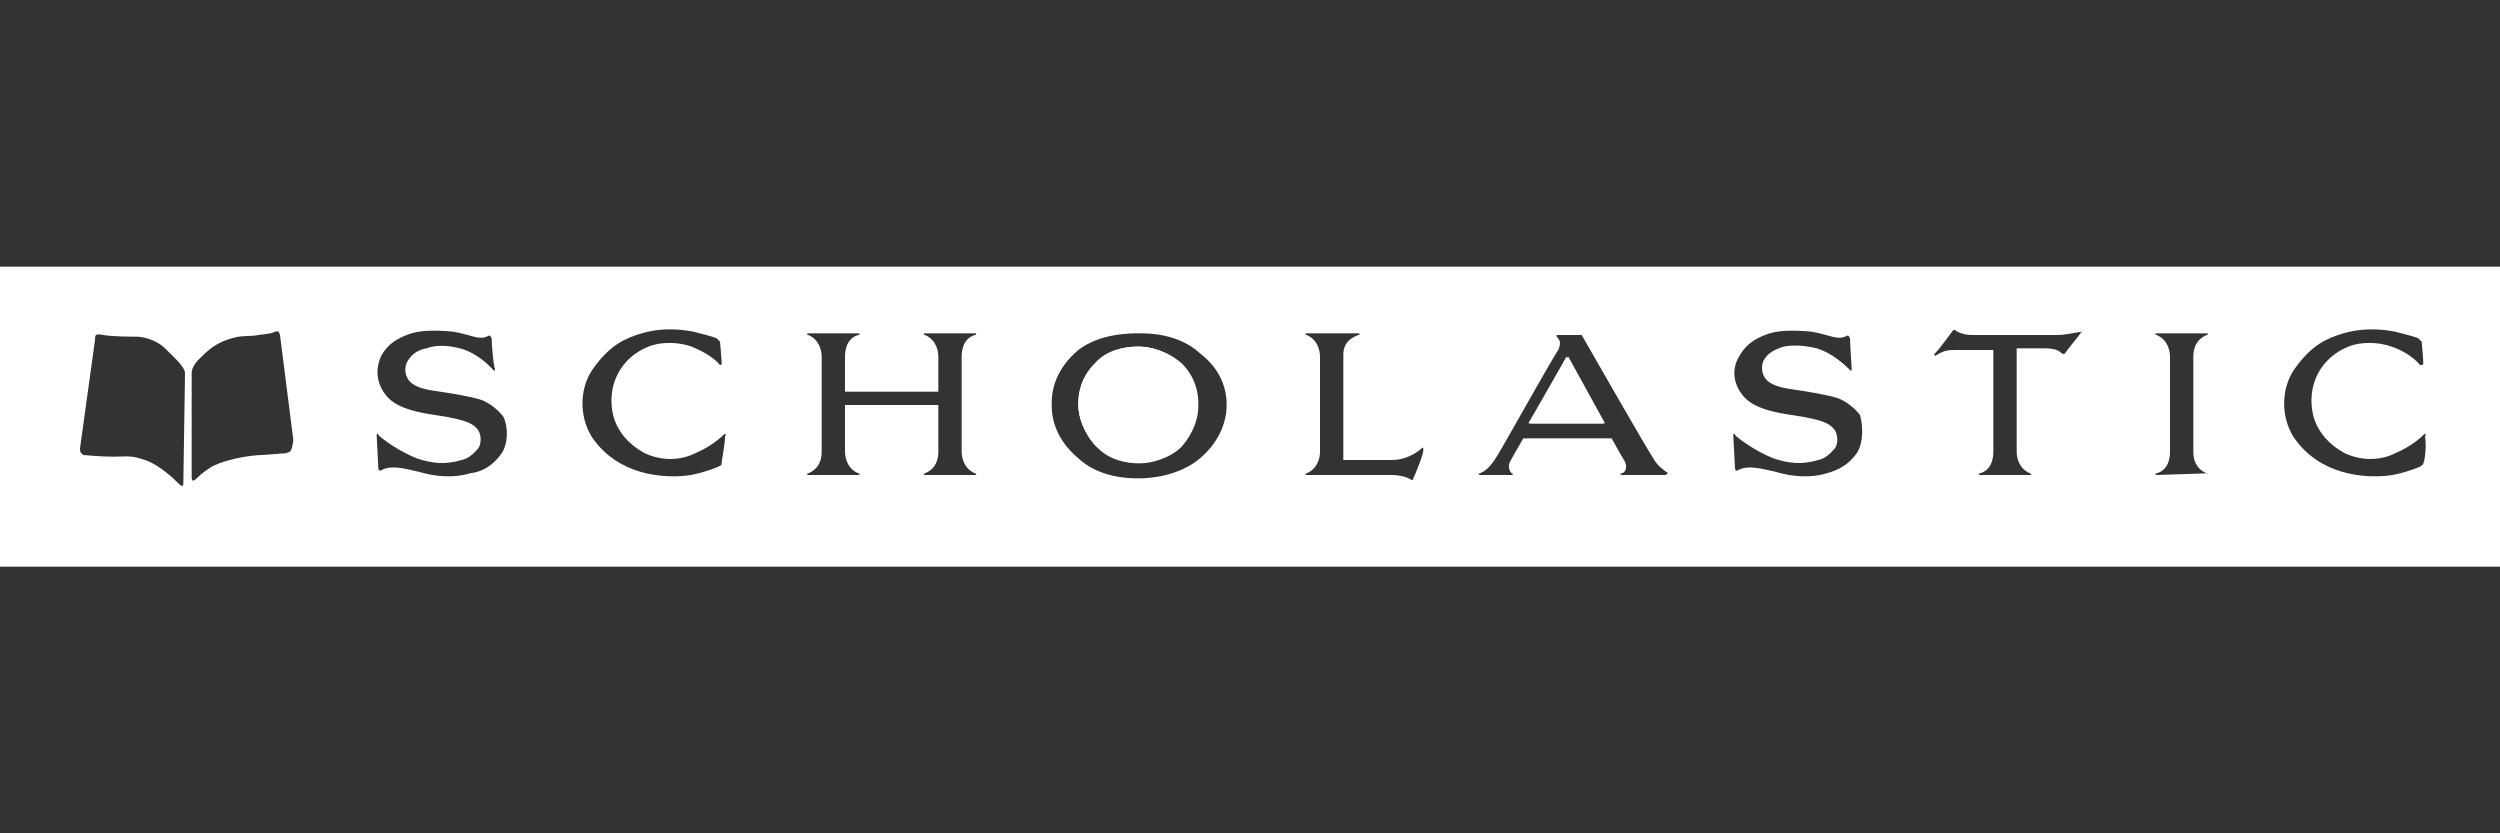 <?xml version="1.0" encoding="utf-8"?>
<!-- Generator: Adobe Illustrator 27.0.0, SVG Export Plug-In . SVG Version: 6.00 Build 0)  -->
<svg version="1.1" id="Layer_1" xmlns="http://www.w3.org/2000/svg" xmlns:xlink="http://www.w3.org/1999/xlink" x="0px" y="0px"
	 width="150px" height="50px" viewBox="0 0 150 50" style="enable-background:new 0 0 150 50;" xml:space="preserve">
<rect x="0" y="0" width="150" height="50" fill="#333333" stroke="none"/>
<style type="text/css">
	.st0{fill:#FFFFFF;}
	.st1{fill-rule:evenodd;clip-rule:evenodd;fill:#FFFFFF;}
</style>
<g>
	<path class="st0" d="M70.9,21.9c-0.7-0.8-1.8-1-2.5-1h-0.1c-0.7,0-1.8,0.3-2.5,1c-0.7,0.8-1,1.7-1,2.4v0.1c0,0.7,0.2,1.6,1,2.4
		c0.7,0.8,1.8,1,2.5,1h0.1c0.7,0,1.8-0.3,2.5-1c0.7-0.8,1-1.7,1-2.4v-0.1C71.8,23.6,71.6,22.7,70.9,21.9z M70.9,21.9
		c-0.7-0.8-1.8-1-2.5-1h-0.1c-0.7,0-1.8,0.3-2.5,1c-0.7,0.8-1,1.7-1,2.4v0.1c0,0.7,0.2,1.6,1,2.4c0.7,0.8,1.8,1,2.5,1h0.1
		c0.7,0,1.8-0.3,2.5-1c0.7-0.8,1-1.7,1-2.4v-0.1C71.8,23.6,71.6,22.7,70.9,21.9z M70.9,21.9c-0.7-0.8-1.8-1-2.5-1h-0.1
		c-0.7,0-1.8,0.3-2.5,1c-0.7,0.8-1,1.7-1,2.4v0.1c0,0.7,0.2,1.6,1,2.4c0.7,0.8,1.8,1,2.5,1h0.1c0.7,0,1.8-0.3,2.5-1
		c0.7-0.8,1-1.7,1-2.4v-0.1C71.8,23.6,71.6,22.7,70.9,21.9z M94,21.4l-2.3,4h4.5L94,21.4z M94,21.4l-2.3,4h4.5L94,21.4z M70.9,21.9
		c-0.7-0.8-1.8-1-2.5-1h-0.1c-0.7,0-1.8,0.3-2.5,1c-0.7,0.8-1,1.7-1,2.4v0.1c0,0.7,0.2,1.6,1,2.4c0.7,0.8,1.8,1,2.5,1h0.1
		c0.7,0,1.8-0.3,2.5-1c0.7-0.8,1-1.7,1-2.4v-0.1C71.8,23.6,71.6,22.7,70.9,21.9z M70.9,21.9c-0.7-0.8-1.8-1-2.5-1h-0.1
		c-0.7,0-1.8,0.3-2.5,1c-0.7,0.8-1,1.7-1,2.4v0.1c0,0.7,0.2,1.6,1,2.4c0.7,0.8,1.8,1,2.5,1h0.1c0.7,0,1.8-0.3,2.5-1
		c0.7-0.8,1-1.7,1-2.4v-0.1C71.8,23.6,71.6,22.7,70.9,21.9z M94,21.4l-2.3,4h4.5L94,21.4z M94,21.4l-2.3,4h4.5L94,21.4z M70.9,21.9
		c-0.7-0.8-1.8-1-2.5-1h-0.1c-0.7,0-1.8,0.3-2.5,1c-0.7,0.8-1,1.7-1,2.4v0.1c0,0.7,0.2,1.6,1,2.4c0.7,0.8,1.8,1,2.5,1h0.1
		c0.7,0,1.8-0.3,2.5-1c0.7-0.8,1-1.7,1-2.4v-0.1C71.8,23.6,71.6,22.7,70.9,21.9z M0,16v18h150V16H0z M11,29c0,0.2-0.1,0.2-0.3,0
		c-0.2-0.2-1.1-1.1-2-1.4c-0.9-0.3-1-0.2-1.9-0.2c-0.9,0-1.7-0.1-1.8-0.1c-0.1-0.1-0.2-0.1-0.2-0.4l0.9-6.5c0-0.3,0-0.4,0.5-0.3
		c0.5,0.1,1.8,0.1,2,0.1c0.4,0,1.2,0.2,1.7,0.7c0.5,0.5,1.2,1.1,1.2,1.5L11,29z M17.1,27.2c-0.2,0-1.2,0.1-1.4,0.1
		c-0.2,0-1.8,0.1-3,0.7c-0.3,0.2-0.6,0.4-0.9,0.7c-0.2,0.2-0.3,0.2-0.3-0.1l0-6.2c0-0.5,0.5-0.9,0.7-1.1c0.5-0.5,1-0.8,1.7-1
		c0.6-0.2,1.2-0.1,1.6-0.2c0.8-0.1,0.8-0.1,1-0.2c0.2,0,0.2-0.1,0.3,0.2l0.8,6.3C17.5,27.2,17.4,27.1,17.1,27.2z M30.1,27.2
		c-0.5,0.7-1.1,1.1-1.9,1.2c-1,0.3-2.1,0.2-3.1-0.1c-0.9-0.2-1.6-0.4-2.2-0.1c-0.1,0.1-0.2,0-0.2-0.1c0-0.2-0.1-1.8-0.1-2
		c0-0.1,0.1-0.1,0.1,0c0.3,0.3,1.3,1,2.3,1.4c0.9,0.3,1.7,0.4,2.7,0.1c0.5-0.1,0.8-0.5,1-0.7c0.2-0.3,0.2-0.9-0.1-1.2
		c-0.2-0.2-0.4-0.5-2.5-0.8c-2.1-0.3-2.7-0.8-3.1-1.4c-0.5-0.8-0.4-1.6-0.1-2.2c0.4-0.7,1-1,1.5-1.2c0.7-0.3,1.7-0.3,2.8-0.2
		c1.1,0.2,1.5,0.5,2,0.3c0.2-0.1,0.2-0.1,0.3,0.1c0,0.3,0.1,1.7,0.2,1.8c0,0.1,0,0.2-0.1,0.1c-0.2-0.2-0.9-1-2-1.3
		c-0.8-0.2-1.5-0.2-2,0c-0.6,0.1-0.9,0.4-1.1,0.7c-0.3,0.4-0.2,1,0.1,1.3c0.4,0.4,1.1,0.5,1.8,0.6c0.7,0.1,1.9,0.3,2.5,0.5
		c0.5,0.2,1,0.6,1.3,1C30.5,25.6,30.5,26.6,30.1,27.2z M43.3,27.8c0,0.1,0,0.1-0.2,0.2c-0.2,0.1-0.8,0.3-1.2,0.4
		c-1.1,0.3-2.5,0.2-3.5-0.1c-1-0.3-2.1-0.9-2.9-2.1c-0.8-1.3-0.7-3,0.1-4.1c1-1.4,1.9-1.8,2.9-2.1c1-0.3,2.1-0.3,3.1-0.1
		c0.4,0.1,1.2,0.3,1.4,0.4c0.1,0.1,0.1,0.1,0.2,0.2c0,0,0.1,1.1,0.1,1.3c0,0.1-0.1,0.1-0.1,0.1c-0.4-0.5-1.2-0.9-1.7-1.1
		c-0.8-0.3-1.9-0.3-2.6,0c-0.5,0.2-1.2,0.6-1.7,1.4c-0.8,1.3-0.5,2.7-0.2,3.3c0.2,0.4,0.6,1.1,1.7,1.7c1.1,0.5,2.2,0.4,3,0
		c0.7-0.3,1.3-0.7,1.7-1.1c0.1-0.1,0.2-0.1,0.1,0.1C43.5,26.7,43.3,27.6,43.3,27.8z M58.5,28.4c0.1,0,0.1,0.1,0,0.1h-3
		c-0.1,0-0.1-0.1,0-0.1c0.7-0.3,0.8-0.9,0.8-1.3v-2.8h-5.6v2.8c0,0.3,0.1,1,0.8,1.3c0.1,0,0.1,0.1,0,0.1h-3c-0.1,0-0.1-0.1,0-0.1
		c0.7-0.3,0.8-0.9,0.8-1.3v-5.7c0-0.3-0.1-1-0.8-1.3c-0.1,0-0.1-0.1,0-0.1h3c0.1,0,0.1,0.1,0,0.1c-0.7,0.2-0.8,0.9-0.8,1.3v2.1h5.6
		v-2.1c0-0.3-0.1-1-0.8-1.3c-0.1,0-0.1-0.1,0-0.1h3c0.1,0,0.1,0.1,0,0.1c-0.7,0.2-0.8,0.9-0.8,1.3v5.7
		C57.7,27.4,57.8,28.1,58.5,28.4z M73.6,24.3c0,0.8-0.3,2.1-1.6,3.2c-1.3,1.1-3.1,1.2-3.6,1.2h-0.1c-0.5,0-2.3,0-3.6-1.2
		c-1.3-1.1-1.6-2.3-1.6-3.2v-0.1c0-0.9,0.3-2.1,1.6-3.2C66,20,67.8,20,68.3,20h0.1c0.5,0,2.3,0,3.6,1.2
		C73.3,22.2,73.6,23.4,73.6,24.3L73.6,24.3z M84.8,28.7c0,0.1-0.1,0.1-0.1,0.1c-0.3-0.2-0.8-0.3-1.2-0.3h-5.1c-0.1,0-0.1-0.1,0-0.1
		c0.7-0.3,0.8-1,0.8-1.3v-5.7c0-0.3-0.1-1-0.8-1.3c-0.1,0-0.1-0.1,0-0.1h3.1c0.1,0,0.1,0.1,0,0.1c-0.8,0.3-0.9,0.8-0.9,1.2v6.3
		c0,0,1.9,0,2.9,0c1,0,1.7-0.6,1.8-0.7c0.1-0.1,0.1,0,0.1,0.1C85.4,27.3,84.9,28.5,84.8,28.7z M99.9,28.5h-2.6c-0.1,0-0.1-0.1,0-0.1
		c0.1,0,0.4-0.2,0.2-0.7c-0.2-0.3-0.8-1.4-0.8-1.4h-5.3c0,0-0.7,1.2-0.8,1.4c-0.1,0.2-0.1,0.5,0.1,0.7c0.1,0,0.1,0.1,0,0.1h-1.9
		c-0.1,0-0.1-0.1,0-0.1c0.2-0.1,0.5-0.2,1-1c0.5-0.8,3.5-6.2,3.7-6.4c0.1-0.3,0.2-0.5-0.1-0.8l0-0.1h1.5c0,0,4,7,4.3,7.4
		c0.2,0.4,0.6,0.7,0.9,0.9C100,28.4,100,28.5,99.9,28.5z M111.4,27.2c-0.5,0.7-1.1,1-1.8,1.2c-1,0.3-2.1,0.2-3.1-0.1
		c-0.9-0.2-1.6-0.4-2.2-0.1c-0.1,0.1-0.2,0-0.2-0.1c0-0.2-0.1-1.7-0.1-2c0-0.1,0.1-0.1,0.1,0c0.3,0.3,1.3,1,2.3,1.4
		c0.9,0.3,1.7,0.4,2.7,0.1c0.5-0.1,0.8-0.5,1-0.7c0.2-0.3,0.2-0.9-0.1-1.2c-0.2-0.2-0.4-0.5-2.5-0.8c-2.1-0.3-2.7-0.8-3.1-1.4
		c-0.5-0.8-0.4-1.6,0-2.2c0.4-0.7,1-1,1.5-1.2c0.7-0.3,1.7-0.3,2.8-0.2c1.1,0.2,1.5,0.5,2,0.3c0.2-0.1,0.2-0.1,0.3,0.1
		c0,0.3,0.1,1.7,0.1,1.8s0,0.2-0.1,0.1c-0.2-0.2-1-1-2-1.3c-0.8-0.2-1.5-0.2-2-0.1c-0.6,0.2-0.9,0.4-1.1,0.7c-0.3,0.4-0.2,1,0.1,1.3
		c0.4,0.4,1.1,0.5,1.8,0.6c0.7,0.1,1.9,0.3,2.5,0.5c0.5,0.2,1,0.6,1.3,1C111.8,25.6,111.8,26.6,111.4,27.2z M124.9,19.9
		c-0.2,0.3-0.8,1-1,1.3c-0.1,0.1-0.1,0-0.2,0c-0.1-0.1-0.3-0.3-1-0.3H121v6.2c0,0.3,0.1,1,0.8,1.3c0.1,0,0.1,0.1,0,0.1h-3
		c-0.1,0-0.1-0.1,0-0.1c0.7-0.2,0.8-0.9,0.8-1.3V21h-2.2c-0.5,0-0.7,0-1.2,0.3c-0.1,0.1-0.2,0-0.1-0.1c0.3-0.3,0.8-1,1.1-1.4l0.1,0
		c0.1,0.1,0.5,0.3,1,0.3h5.2C123.8,20.1,124.3,20,124.9,19.9C124.9,19.8,125,19.8,124.9,19.9z M132.4,28.4
		C132.5,28.4,132.5,28.5,132.4,28.4l-3,0.1c-0.1,0-0.1-0.1,0-0.1c0.7-0.2,0.8-0.9,0.8-1.3v-5.7c0-0.3-0.1-1-0.8-1.3
		c-0.1,0-0.1-0.1,0-0.1h3c0.1,0,0.1,0.1,0,0.1c-0.7,0.3-0.8,0.9-0.8,1.3v5.7C131.6,27.5,131.7,28.1,132.4,28.4z M145.4,27.8
		c0,0.1-0.1,0.1-0.2,0.2c-0.2,0.1-0.8,0.3-1.2,0.4c-1.1,0.3-2.5,0.2-3.5-0.1c-1-0.3-2.1-0.9-2.9-2.1c-0.8-1.3-0.7-3,0.1-4.1
		c1-1.4,1.9-1.8,2.9-2.1c1-0.3,2.1-0.3,3.1-0.1c0.4,0.1,1.2,0.3,1.4,0.4c0.1,0.1,0.1,0.1,0.2,0.2c0,0,0.1,1.1,0.1,1.3
		c0,0.1-0.1,0.1-0.2,0.1c-0.4-0.5-1.1-0.9-1.7-1.1c-0.8-0.3-1.9-0.3-2.6,0c-0.5,0.2-1.2,0.6-1.7,1.4c-0.8,1.3-0.5,2.7-0.2,3.3
		c0.2,0.4,0.6,1.1,1.7,1.7c1.1,0.5,2.2,0.4,3,0c0.7-0.3,1.3-0.7,1.7-1.1c0.1-0.1,0.2-0.1,0.1,0.1C145.6,26.7,145.5,27.6,145.4,27.8z
		 M91.8,25.4h4.5l-2.2-4L91.8,25.4z M68.4,20.8L68.4,20.8c-0.8,0-1.9,0.3-2.6,1c-0.7,0.8-1,1.7-1,2.4v0.1c0,0.7,0.2,1.6,1,2.4
		c0.7,0.8,1.8,1,2.5,1h0.1c0.7,0,1.8-0.3,2.5-1c0.7-0.8,1-1.7,1-2.4v-0.1c0-0.7-0.2-1.6-1-2.4C70.1,21.1,69.1,20.8,68.4,20.8z
		 M70.9,21.9c-0.7-0.8-1.8-1-2.5-1h-0.1c-0.7,0-1.8,0.3-2.5,1c-0.7,0.8-1,1.7-1,2.4v0.1c0,0.7,0.2,1.6,1,2.4c0.7,0.8,1.8,1,2.5,1
		h0.1c0.7,0,1.8-0.3,2.5-1c0.7-0.8,1-1.7,1-2.4v-0.1C71.8,23.6,71.6,22.7,70.9,21.9z M94,21.4l-2.3,4h4.5L94,21.4z M94,21.4l-2.3,4
		h4.5L94,21.4z M70.9,21.9c-0.7-0.8-1.8-1-2.5-1h-0.1c-0.7,0-1.8,0.3-2.5,1c-0.7,0.8-1,1.7-1,2.4v0.1c0,0.7,0.2,1.6,1,2.4
		c0.7,0.8,1.8,1,2.5,1h0.1c0.7,0,1.8-0.3,2.5-1c0.7-0.8,1-1.7,1-2.4v-0.1C71.8,23.6,71.6,22.7,70.9,21.9z M70.9,21.9
		c-0.7-0.8-1.8-1-2.5-1h-0.1c-0.7,0-1.8,0.3-2.5,1c-0.7,0.8-1,1.7-1,2.4v0.1c0,0.7,0.2,1.6,1,2.4c0.7,0.8,1.8,1,2.5,1h0.1
		c0.7,0,1.8-0.3,2.5-1c0.7-0.8,1-1.7,1-2.4v-0.1C71.8,23.6,71.6,22.7,70.9,21.9z M94,21.4l-2.3,4h4.5L94,21.4z M94,21.4l-2.3,4h4.5
		L94,21.4z M70.9,21.9c-0.7-0.8-1.8-1-2.5-1h-0.1c-0.7,0-1.8,0.3-2.5,1c-0.7,0.8-1,1.7-1,2.4v0.1c0,0.7,0.2,1.6,1,2.4
		c0.7,0.8,1.8,1,2.5,1h0.1c0.7,0,1.8-0.3,2.5-1c0.7-0.8,1-1.7,1-2.4v-0.1C71.8,23.6,71.6,22.7,70.9,21.9z M70.9,21.9
		c-0.7-0.8-1.8-1-2.5-1h-0.1c-0.7,0-1.8,0.3-2.5,1c-0.7,0.8-1,1.7-1,2.4v0.1c0,0.7,0.2,1.6,1,2.4c0.7,0.8,1.8,1,2.5,1h0.1
		c0.7,0,1.8-0.3,2.5-1c0.7-0.8,1-1.7,1-2.4v-0.1C71.8,23.6,71.6,22.7,70.9,21.9z M70.9,21.9c-0.7-0.8-1.8-1-2.5-1h-0.1
		c-0.7,0-1.8,0.3-2.5,1c-0.7,0.8-1,1.7-1,2.4v0.1c0,0.7,0.2,1.6,1,2.4c0.7,0.8,1.8,1,2.5,1h0.1c0.7,0,1.8-0.3,2.5-1
		c0.7-0.8,1-1.7,1-2.4v-0.1C71.8,23.6,71.6,22.7,70.9,21.9z"/>
	<path class="st0" d="M71.8,24.3L71.8,24.3c0,0.7-0.2,1.7-1,2.4c-0.7,0.8-1.8,1-2.5,1h-0.1c-0.7,0-1.8-0.3-2.5-1
		c-0.7-0.8-1-1.7-1-2.4v-0.1c0-0.7,0.2-1.6,1-2.4c0.7-0.8,1.8-1,2.5-1h0.1c0.7,0,1.8,0.3,2.5,1C71.6,22.7,71.8,23.6,71.8,24.3z"/>
	<polygon class="st0" points="96.2,25.4 91.8,25.4 94,21.4 	"/>
	<path class="st0" d="M71.8,24.3L71.8,24.3c0,0.7-0.2,1.7-1,2.4c-0.7,0.8-1.8,1-2.5,1h-0.1c-0.7,0-1.8-0.3-2.5-1
		c-0.7-0.8-1-1.7-1-2.4v-0.1c0-0.7,0.2-1.6,1-2.4c0.7-0.8,1.8-1,2.5-1h0.1c0.7,0,1.8,0.3,2.5,1C71.6,22.7,71.8,23.6,71.8,24.3z"/>
	<polygon class="st0" points="96.2,25.4 91.8,25.4 94,21.4 	"/>
</g>
</svg>
